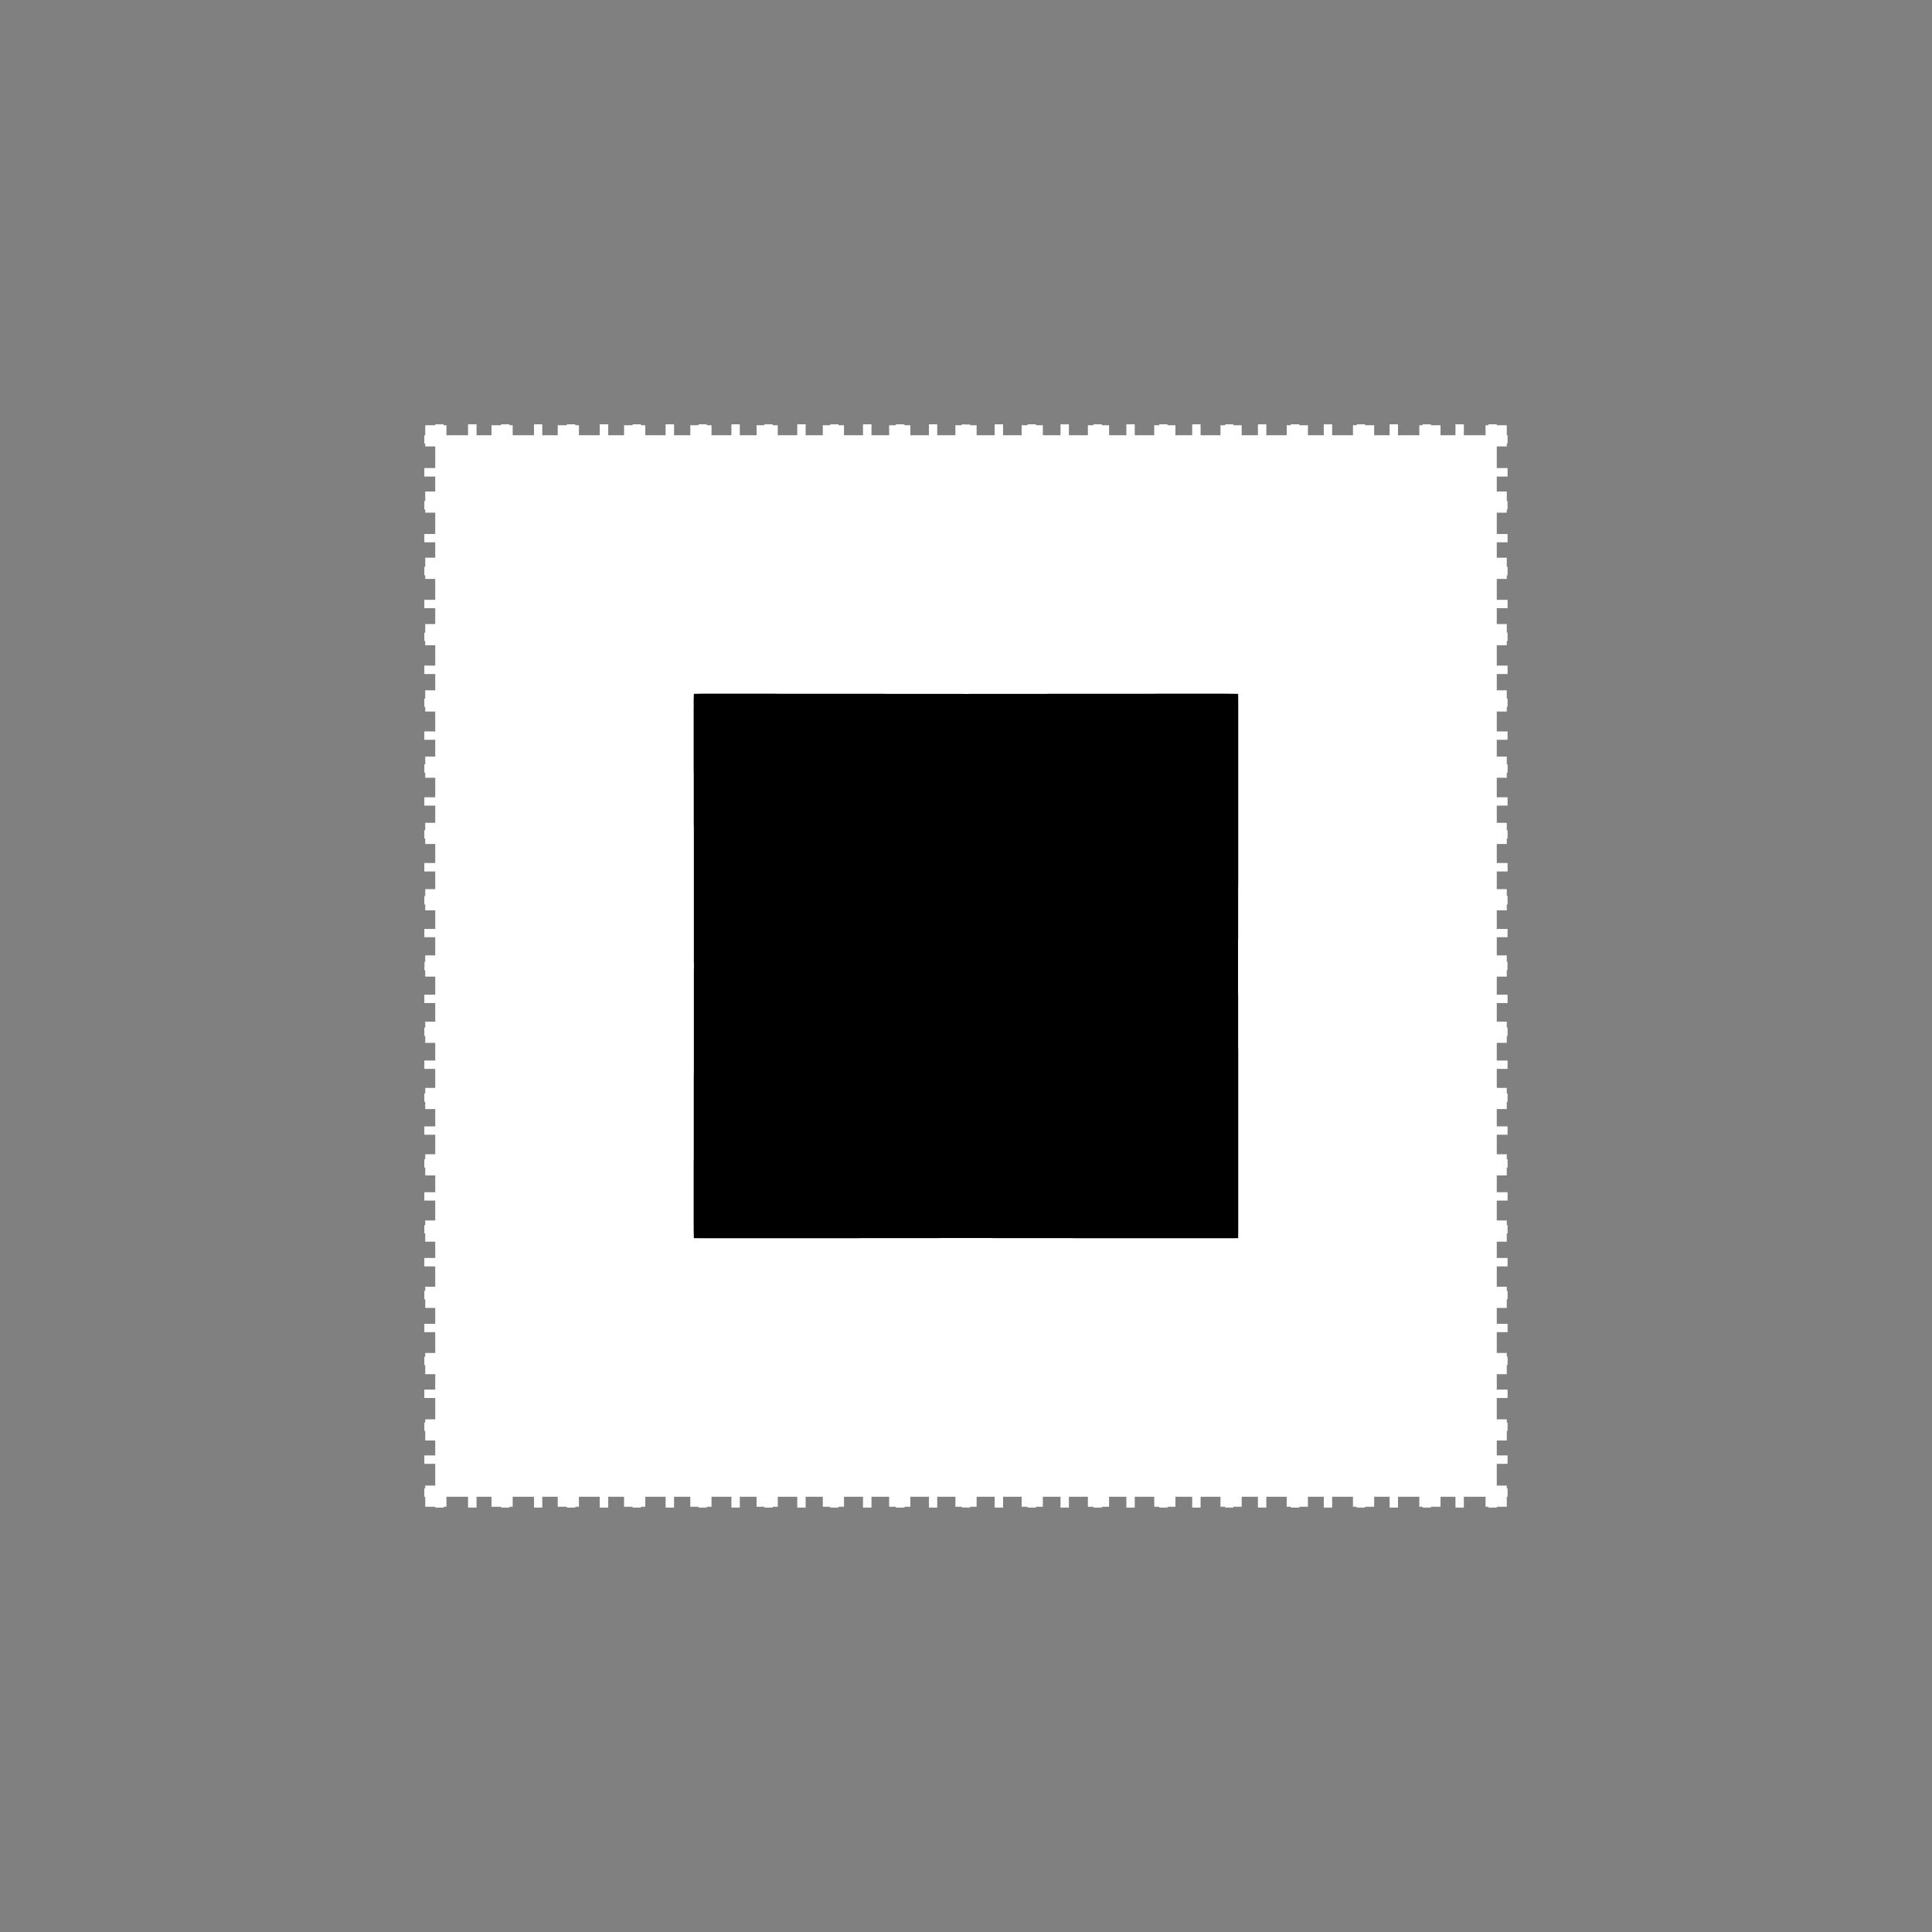 <svg width="19.132" height="19.132">
<rect width="100%" height="100%" fill="#808080" stroke="none"/>
<polygon type="contour" points="4.393,4.211 4.421,4.211 4.421,4.31 4.635,4.31 4.635,4.202 4.719,4.202 4.719,4.31 4.867,4.31 4.867,4.211 4.962,4.211 4.962,4.202 5.045,4.202 5.045,4.211 5.077,4.211 5.077,4.31 5.288,4.31 5.288,4.202 5.37,4.202 5.37,4.31 5.523,4.31 5.523,4.211 5.613,4.211 5.613,4.202 5.697,4.202 5.697,4.211 5.733,4.211 5.733,4.31 5.939,4.31 5.939,4.202 6.023,4.202 6.023,4.31 6.18,4.31 6.18,4.211 6.265,4.211 6.265,4.202 6.348,4.202 6.348,4.211 6.39,4.211 6.39,4.31 6.591,4.31 6.591,4.202 6.675,4.202 6.675,4.31 6.836,4.31 6.836,4.211 6.917,4.211 6.917,4.202 7,4.202 7,4.211 7.046,4.211 7.046,4.31 7.243,4.31 7.243,4.202 7.326,4.202 7.326,4.31 7.492,4.31 7.492,4.211 7.569,4.211 7.569,4.202 7.652,4.202 7.652,4.211 7.702,4.211 7.702,4.31 7.895,4.31 7.895,4.202 7.978,4.202 7.978,4.31 8.148,4.31 8.148,4.211 8.221,4.211 8.221,4.202 8.304,4.202 8.304,4.211 8.358,4.211 8.358,4.31 8.546,4.31 8.546,4.202 8.63,4.202 8.63,4.31 8.805,4.31 8.805,4.211 8.872,4.211 8.872,4.202 8.956,4.202 8.956,4.211 9.015,4.211 9.015,4.31 9.199,4.31 9.199,4.202 9.281,4.202 9.281,4.31 9.461,4.31 9.461,4.211 9.524,4.211 9.524,4.202 9.578,4.204 9.607,4.204 9.607,4.211 9.671,4.211 9.671,4.31 9.85,4.31 9.85,4.202 9.933,4.202 9.933,4.31 10.117,4.31 10.117,4.211 10.176,4.211 10.176,4.202 10.259,4.202 10.259,4.211 10.327,4.211 10.327,4.31 10.502,4.31 10.502,4.202 10.585,4.202 10.585,4.31 10.773,4.31 10.773,4.211 10.828,4.211 10.828,4.202 10.911,4.202 10.911,4.211 10.983,4.211 10.983,4.31 11.154,4.31 11.154,4.202 11.237,4.202 11.237,4.31 11.43,4.31 11.43,4.211 11.479,4.211 11.479,4.202 11.563,4.202 11.563,4.211 11.64,4.211 11.64,4.31 11.806,4.31 11.806,4.202 11.889,4.202 11.889,4.31 12.086,4.31 12.086,4.211 12.132,4.211 12.132,4.202 12.214,4.202 12.214,4.211 12.296,4.211 12.296,4.31 12.457,4.31 12.457,4.243 12.457,4.233 12.457,4.226 12.457,4.202 12.54,4.202 12.54,4.31 12.742,4.31 12.742,4.211 12.783,4.211 12.783,4.202 12.867,4.202 12.867,4.211 12.952,4.211 12.952,4.31 13.109,4.31 13.109,4.243 13.109,4.233 13.109,4.226 13.109,4.221 13.109,4.202 13.192,4.202 13.192,4.226 13.192,4.31 13.398,4.31 13.398,4.211 13.435,4.211 13.435,4.202 13.518,4.202 13.518,4.211 13.608,4.211 13.608,4.31 13.761,4.31 13.761,4.202 13.844,4.202 13.844,4.31 14.055,4.31 14.055,4.211 14.087,4.211 14.087,4.202 14.17,4.202 14.17,4.211 14.265,4.211 14.265,4.31 14.413,4.31 14.413,4.202 14.496,4.202 14.496,4.31 14.711,4.31 14.711,4.211 14.739,4.211 14.739,4.202 14.822,4.202 14.822,4.211 14.921,4.211 14.921,4.31 14.929,4.31 14.929,4.393 14.921,4.393 14.921,4.421 14.822,4.421 14.822,4.635 14.929,4.635 14.929,4.719 14.822,4.719 14.822,4.867 14.921,4.867 14.921,4.962 14.929,4.962 14.929,5.045 14.921,5.045 14.921,5.077 14.822,5.077 14.822,5.288 14.929,5.288 14.929,5.37 14.822,5.37 14.822,5.523 14.921,5.523 14.921,5.613 14.929,5.613 14.929,5.697 14.921,5.697 14.921,5.733 14.822,5.733 14.822,5.94 14.929,5.94 14.929,6.023 14.822,6.023 14.822,6.18 14.921,6.18 14.921,6.265 14.929,6.265 14.929,6.348 14.921,6.348 14.921,6.39 14.822,6.39 14.822,6.591 14.929,6.591 14.929,6.675 14.822,6.675 14.822,6.836 14.921,6.836 14.921,6.917 14.929,6.917 14.929,7 14.921,7 14.921,7.046 14.822,7.046 14.822,7.243 14.929,7.243 14.929,7.326 14.822,7.326 14.822,7.492 14.921,7.492 14.921,7.569 14.929,7.569 14.929,7.652 14.921,7.652 14.921,7.702 14.822,7.702 14.822,7.895 14.929,7.895 14.929,7.978 14.822,7.978 14.822,8.148 14.921,8.148 14.921,8.221 14.929,8.221 14.929,8.304 14.921,8.304 14.921,8.358 14.822,8.358 14.822,8.546 14.929,8.546 14.929,8.63 14.822,8.63 14.822,8.805 14.921,8.805 14.921,8.873 14.929,8.873 14.929,8.956 14.921,8.956 14.921,9.015 14.822,9.015 14.822,9.199 14.929,9.199 14.929,9.281 14.822,9.281 14.822,9.461 14.921,9.461 14.921,9.524 14.929,9.524 14.928,9.578 14.928,9.608 14.921,9.608 14.921,9.671 14.822,9.671 14.822,9.85 14.929,9.85 14.929,9.933 14.822,9.933 14.822,10.117 14.921,10.117 14.921,10.176 14.929,10.176 14.929,10.259 14.921,10.259 14.921,10.327 14.822,10.327 14.822,10.502 14.929,10.502 14.929,10.585 14.822,10.585 14.822,10.773 14.921,10.773 14.921,10.828 14.929,10.828 14.929,10.911 14.921,10.911 14.921,10.983 14.822,10.983 14.822,11.154 14.929,11.154 14.929,11.237 14.822,11.237 14.822,11.43 14.921,11.43 14.921,11.479 14.929,11.479 14.929,11.563 14.921,11.563 14.921,11.64 14.822,11.64 14.822,11.806 14.929,11.806 14.929,11.889 14.822,11.889 14.822,12.086 14.921,12.086 14.921,12.132 14.929,12.132 14.929,12.214 14.921,12.214 14.921,12.296 14.822,12.296 14.822,12.457 14.929,12.457 14.929,12.541 14.822,12.541 14.822,12.742 14.921,12.742 14.921,12.783 14.929,12.783 14.929,12.867 14.921,12.867 14.921,12.952 14.822,12.952 14.822,13.109 14.929,13.109 14.929,13.192 14.822,13.192 14.822,13.398 14.921,13.398 14.921,13.435 14.929,13.435 14.929,13.518 14.921,13.518 14.921,13.608 14.822,13.608 14.822,13.761 14.929,13.761 14.929,13.844 14.822,13.844 14.822,14.055 14.921,14.055 14.921,14.087 14.929,14.087 14.929,14.17 14.921,14.17 14.921,14.265 14.822,14.265 14.822,14.413 14.929,14.413 14.929,14.496 14.822,14.496 14.822,14.711 14.921,14.711 14.921,14.739 14.929,14.739 14.929,14.822 14.921,14.822 14.921,14.921 14.822,14.921 14.822,14.929 14.739,14.929 14.739,14.921 14.711,14.921 14.711,14.822 14.496,14.822 14.496,14.929 14.413,14.929 14.413,14.822 14.265,14.822 14.265,14.921 14.17,14.921 14.17,14.929 14.087,14.929 14.087,14.921 14.055,14.921 14.055,14.822 13.844,14.822 13.844,14.929 13.761,14.929 13.761,14.822 13.608,14.822 13.608,14.921 13.518,14.921 13.518,14.929 13.435,14.929 13.435,14.921 13.398,14.921 13.398,14.822 13.192,14.822 13.192,14.929 13.109,14.929 13.109,14.822 12.952,14.822 12.952,14.921 12.867,14.921 12.867,14.929 12.783,14.929 12.783,14.921 12.742,14.921 12.742,14.822 12.54,14.822 12.54,14.929 12.457,14.929 12.457,14.822 12.296,14.822 12.296,14.921 12.214,14.921 12.214,14.929 12.132,14.929 12.132,14.921 12.086,14.921 12.086,14.822 11.889,14.822 11.889,14.929 11.806,14.929 11.806,14.822 11.64,14.822 11.64,14.921 11.563,14.921 11.563,14.929 11.479,14.929 11.479,14.921 11.43,14.921 11.43,14.822 11.237,14.822 11.237,14.929 11.154,14.929 11.154,14.822 10.983,14.822 10.983,14.921 10.911,14.921 10.911,14.929 10.828,14.929 10.828,14.921 10.773,14.921 10.773,14.822 10.585,14.822 10.585,14.929 10.502,14.929 10.502,14.822 10.327,14.822 10.327,14.921 10.259,14.921 10.259,14.929 10.176,14.929 10.176,14.921 10.117,14.921 10.117,14.822 9.933,14.822 9.933,14.929 9.85,14.929 9.85,14.822 9.671,14.822 9.671,14.921 9.607,14.921 9.607,14.929 9.553,14.928 9.524,14.928 9.524,14.921 9.461,14.921 9.461,14.822 9.281,14.822 9.281,14.929 9.199,14.929 9.199,14.822 9.015,14.822 9.015,14.921 8.956,14.921 8.956,14.929 8.872,14.929 8.872,14.921 8.805,14.921 8.805,14.822 8.63,14.822 8.63,14.929 8.546,14.929 8.546,14.822 8.358,14.822 8.358,14.921 8.304,14.921 8.304,14.929 8.271,14.929 8.221,14.929 8.221,14.921 8.148,14.921 8.148,14.822 7.978,14.822 7.978,14.929 7.895,14.929 7.895,14.822 7.702,14.822 7.702,14.921 7.652,14.921 7.652,14.929 7.569,14.929 7.569,14.921 7.492,14.921 7.492,14.822 7.326,14.822 7.326,14.929 7.243,14.929 7.243,14.822 7.046,14.822 7.046,14.921 7,14.921 7,14.929 6.967,14.929 6.917,14.929 6.917,14.921 6.836,14.921 6.836,14.822 6.675,14.822 6.675,14.929 6.591,14.929 6.591,14.822 6.39,14.822 6.39,14.921 6.348,14.921 6.348,14.929 6.265,14.929 6.265,14.921 6.18,14.921 6.18,14.822 6.023,14.822 6.023,14.929 5.939,14.929 5.939,14.822 5.733,14.822 5.733,14.921 5.697,14.921 5.697,14.929 5.613,14.929 5.613,14.921 5.523,14.921 5.523,14.822 5.37,14.822 5.37,14.929 5.288,14.929 5.288,14.822 5.077,14.822 5.077,14.921 5.045,14.921 5.045,14.929 4.962,14.929 4.962,14.921 4.867,14.921 4.867,14.822 4.719,14.822 4.719,14.929 4.635,14.929 4.635,14.822 4.421,14.822 4.421,14.921 4.393,14.921 4.393,14.929 4.31,14.929 4.31,14.921 4.211,14.921 4.211,14.822 4.202,14.822 4.202,14.739 4.211,14.739 4.211,14.711 4.31,14.711 4.31,14.496 4.202,14.496 4.202,14.413 4.31,14.413 4.31,14.265 4.211,14.265 4.211,14.17 4.202,14.17 4.202,14.087 4.211,14.087 4.211,14.055 4.31,14.055 4.31,13.844 4.202,13.844 4.202,13.761 4.31,13.761 4.31,13.608 4.211,13.608 4.211,13.518 4.202,13.518 4.202,13.435 4.211,13.435 4.211,13.398 4.31,13.398 4.31,13.192 4.202,13.192 4.202,13.109 4.31,13.109 4.31,12.952 4.211,12.952 4.211,12.867 4.202,12.867 4.202,12.783 4.211,12.783 4.211,12.742 4.31,12.742 4.31,12.541 4.202,12.541 4.202,12.457 4.31,12.457 4.31,12.296 4.211,12.296 4.211,12.214 4.202,12.214 4.202,12.132 4.211,12.132 4.211,12.086 4.31,12.086 4.31,11.889 4.202,11.889 4.202,11.806 4.31,11.806 4.31,11.64 4.211,11.64 4.211,11.563 4.202,11.563 4.202,11.479 4.211,11.479 4.211,11.43 4.31,11.43 4.31,11.237 4.202,11.237 4.202,11.154 4.31,11.154 4.31,10.983 4.211,10.983 4.211,10.911 4.202,10.911 4.202,10.828 4.211,10.828 4.211,10.773 4.31,10.773 4.31,10.585 4.202,10.585 4.202,10.502 4.31,10.502 4.31,10.327 4.211,10.327 4.211,10.259 4.202,10.259 4.202,10.176 4.211,10.176 4.211,10.117 4.31,10.117 4.31,9.933 4.202,9.933 4.202,9.85 4.31,9.85 4.31,9.671 4.211,9.671 4.211,9.608 4.202,9.608 4.204,9.553 4.204,9.524 4.211,9.524 4.211,9.461 4.31,9.461 4.31,9.281 4.202,9.281 4.202,9.199 4.31,9.199 4.31,9.015 4.211,9.015 4.211,8.956 4.202,8.956 4.202,8.873 4.211,8.873 4.211,8.805 4.31,8.805 4.31,8.63 4.202,8.63 4.202,8.546 4.31,8.546 4.31,8.358 4.211,8.358 4.211,8.304 4.202,8.304 4.202,8.221 4.211,8.221 4.211,8.148 4.31,8.148 4.31,7.978 4.202,7.978 4.202,7.895 4.31,7.895 4.31,7.702 4.211,7.702 4.211,7.652 4.202,7.652 4.202,7.569 4.211,7.569 4.211,7.492 4.31,7.492 4.31,7.326 4.202,7.326 4.202,7.243 4.31,7.243 4.31,7.046 4.211,7.046 4.211,7 4.202,7 4.202,6.917 4.211,6.917 4.211,6.836 4.31,6.836 4.31,6.675 4.202,6.675 4.202,6.591 4.31,6.591 4.31,6.39 4.211,6.39 4.211,6.348 4.202,6.348 4.202,6.265 4.211,6.265 4.211,6.18 4.31,6.18 4.31,6.023 4.202,6.023 4.202,5.94 4.31,5.94 4.31,5.733 4.211,5.733 4.211,5.697 4.202,5.697 4.202,5.613 4.211,5.613 4.211,5.523 4.31,5.523 4.31,5.37 4.202,5.37 4.202,5.288 4.31,5.288 4.31,5.077 4.211,5.077 4.211,5.045 4.202,5.045 4.202,4.962 4.211,4.962 4.211,4.867 4.31,4.867 4.31,4.719 4.202,4.719 4.202,4.635 4.31,4.635 4.31,4.421 4.211,4.421 4.211,4.393 4.202,4.393 4.202,4.31 4.211,4.31 4.211,4.211 4.31,4.211 4.31,4.202 4.393,4.202" style="fill: white" /><polygon type="hole" points="6.986,6.869 6.965,6.869 6.871,6.871 6.869,6.951 6.869,6.96 6.869,6.969 6.87,6.986 6.869,6.997 6.869,7.001 6.869,7.616 6.87,7.664 6.87,7.873 6.87,7.907 6.87,7.942 6.87,8.151 6.871,8.198 6.871,8.73 6.871,8.755 6.871,8.797 6.871,9.276 6.871,9.323 6.871,9.532 6.872,9.544 6.872,9.566 6.872,9.584 6.872,9.588 6.871,9.6 6.871,9.809 6.871,9.856 6.871,10.335 6.871,10.377 6.871,10.402 6.871,10.611 6.87,10.658 6.87,11.189 6.87,11.225 6.87,11.258 6.87,11.468 6.869,11.515 6.869,12.131 6.869,12.134 6.87,12.145 6.869,12.162 6.871,12.261 6.958,12.262 6.969,12.262 6.986,12.262 6.997,12.262 7.001,12.262 7.616,12.262 7.664,12.262 7.873,12.262 7.907,12.262 7.942,12.262 8.438,12.262 8.474,12.262 8.521,12.261 8.73,12.261 8.755,12.261 8.797,12.261 8.901,12.261 9.152,12.261 9.276,12.261 9.323,12.26 9.532,12.26 9.544,12.26 9.566,12.26 9.584,12.26 9.588,12.26 9.6,12.26 9.809,12.26 9.856,12.261 10.335,12.261 10.377,12.261 10.402,12.261 10.611,12.261 10.658,12.262 11.189,12.262 11.225,12.262 11.258,12.262 11.468,12.262 11.515,12.262 12.131,12.262 12.134,12.262 12.145,12.262 12.162,12.262 12.198,12.262 12.261,12.261 12.262,12.174 12.262,12.162 12.262,12.145 12.262,12.134 12.262,12.131 12.262,11.479 12.262,11.432 12.262,11.222 12.262,11.153 12.262,10.407 12.261,10.359 12.261,10.151 12.261,10.084 12.261,9.874 12.26,9.827 12.26,9.6 12.26,9.588 12.26,9.566 12.26,9.548 12.26,9.544 12.26,9.532 12.26,9.323 12.261,9.276 12.261,9.066 12.261,8.999 12.261,8.79 12.262,8.743 12.262,8.535 12.262,8.466 12.262,7.7 12.262,7.652 12.262,7.001 12.262,6.997 12.262,6.986 12.262,6.969 12.261,6.871 12.174,6.87 12.162,6.869 12.145,6.87 12.134,6.869 12.131,6.869 11.479,6.869 11.432,6.87 11.222,6.87 11.153,6.87 10.407,6.87 10.359,6.871 10.151,6.871 10.084,6.871 9.874,6.871 9.827,6.871 9.6,6.871 9.588,6.872 9.566,6.872 9.548,6.872 9.544,6.872 9.532,6.871 9.323,6.871 9.276,6.871 9.048,6.871 8.981,6.871 8.772,6.871 8.725,6.87 7.978,6.87 7.909,6.87 7.7,6.87 7.652,6.869 7.001,6.869 6.993,6.869" style="fill: black" />
</svg>
